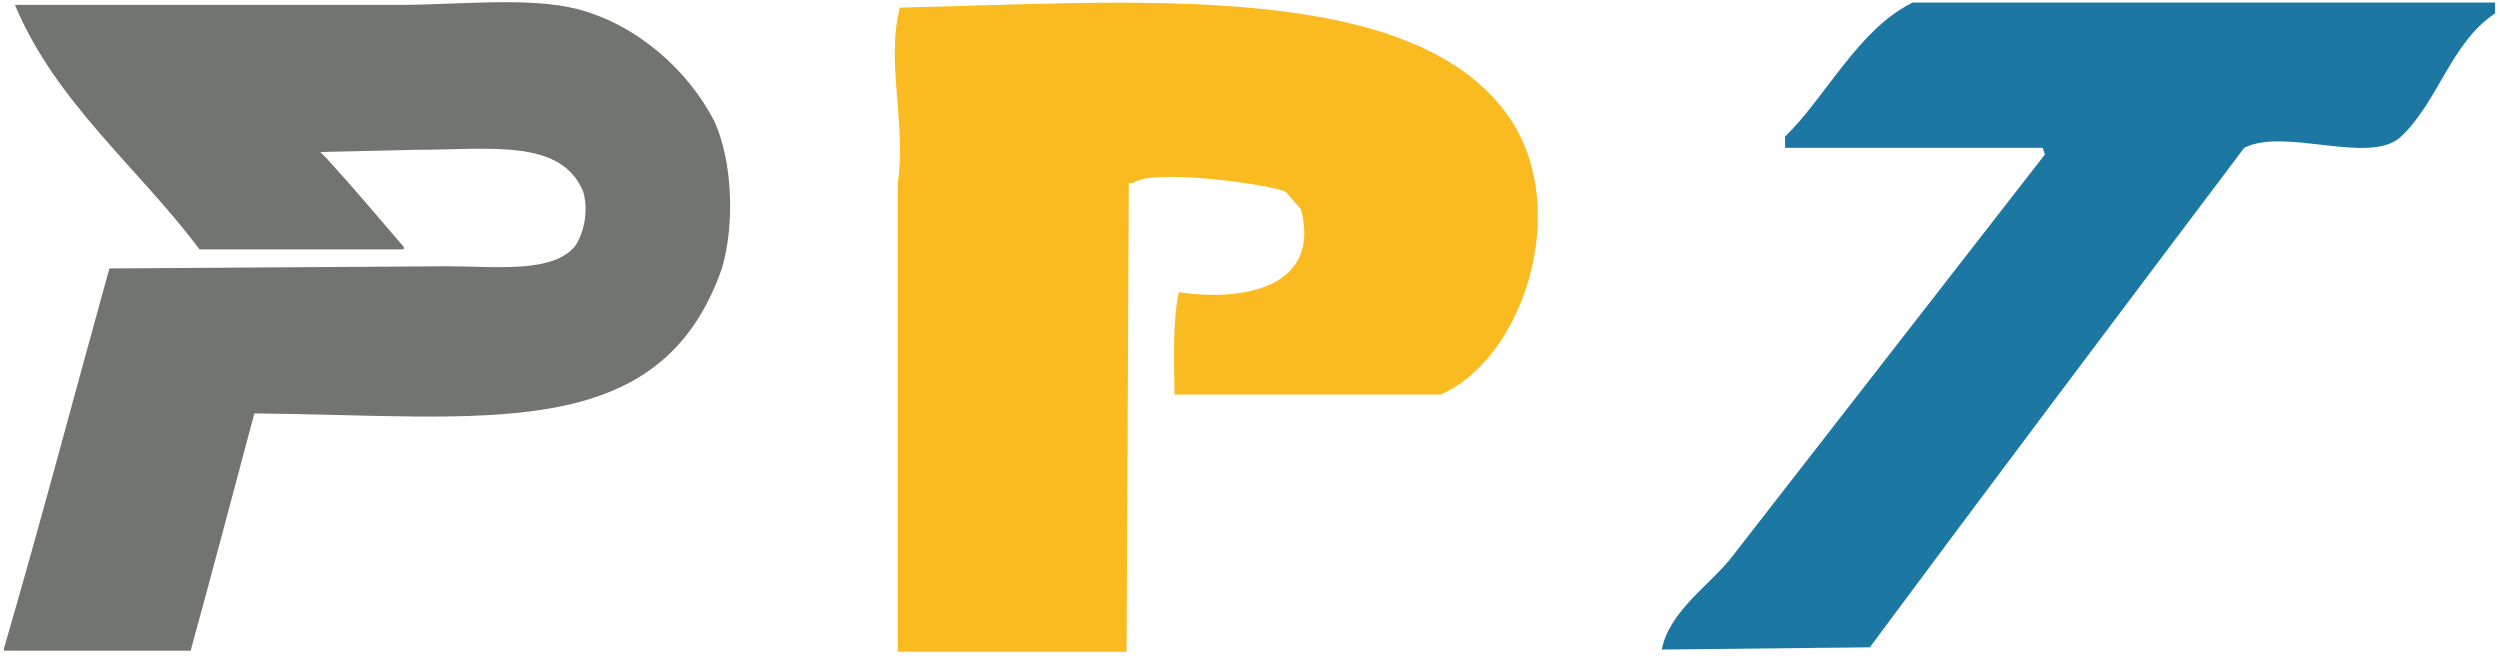 <svg
        xmlns="http://www.w3.org/2000/svg"
        xmlns:xlink="http://www.w3.org/1999/xlink"
        width="1156.5px" height="303.5px">
    <path fill-rule="evenodd" stroke="rgb(0, 0, 0)" stroke-width="0px" stroke-linecap="butt" stroke-linejoin="miter"
          fill="rgb(28, 119, 163)"
          d="M884.822,1.18 C974.618,1.18 1064.440,1.18 1154.236,1.18 C1154.236,2.744 1154.236,4.472 1154.236,6.199 C1133.982,19.492 1127.917,46.990 1110.715,63.190 C1096.395,76.675 1057.259,58.777 1038.181,68.371 C980.159,145.388 922.120,222.428 864.98,299.445 C832.324,299.791 800.541,300.136 768.767,300.481 C771.953,282.981 791.271,270.344 800.889,257.997 C849.241,195.831 897.607,133.646 945.958,71.480 C945.613,70.444 945.267,69.407 944.922,68.371 C905.205,68.371 865.475,68.371 825.758,68.371 C825.758,66.644 825.758,64.917 825.758,63.190 C844.924,44.517 859.730,13.436 884.822,1.18 Z"/>
    <path fill-rule="evenodd" stroke="rgb(0, 0, 0)" stroke-width="0px" stroke-linecap="butt" stroke-linejoin="miter"
          fill="rgb(250, 187, 32)"
          d="M543.341,182.521 C543.137,166.756 542.423,147.807 545.358,135.133 C575.942,139.820 611.26,132.494 601.820,96.819 C599.468,94.131 597.115,91.442 594.763,88.753 C589.193,85.520 532.205,77.516 524.185,84.720 C523.513,84.720 522.840,84.720 522.168,84.720 C521.832,156.971 521.496,229.244 521.160,301.495 C485.874,301.495 450.578,301.495 415.293,301.495 C415.293,229.244 415.293,156.971 415.293,84.720 C419.366,57.439 409.716,28.244 416.301,3.52 C522.604,1.16 652.513,-10.165 697.605,53.464 C727.826,96.111 704.40,166.420 666.349,182.521 C625.350,182.521 584.340,182.521 543.341,182.521 Z"/>
    <path fill-rule="evenodd" stroke="rgb(0, 0, 0)" stroke-width="0px" stroke-linecap="butt" stroke-linejoin="miter"
          fill="rgb(114, 116, 113)"
          d="M6.914,2.246 C66.521,2.246 126.147,2.246 185.754,2.246 C211.651,2.245 244.654,-1.607 267.46,4.278 C295.136,11.663 318.490,32.75 330.46,56.101 C338.866,74.437 339.988,103.857 333.95,124.183 C305.261,206.259 224.141,192.155 117.673,191.248 C107.851,227.826 98.27,264.414 88.205,300.991 C59.417,300.991 30.621,300.991 1.833,300.991 C1.833,300.653 1.833,300.314 1.833,299.975 C18.90,241.384 34.351,182.775 50.608,124.183 C102.426,123.844 154.259,123.505 206.77,123.167 C229.468,123.172 256.102,126.625 266.30,113.5 C270.564,106.784 272.156,96.733 269.78,88.618 C259.393,63.88 226.99,69.311 191.851,69.311 C177.288,69.650 162.720,69.989 148.157,70.327 C149.173,71.343 150.190,72.360 151.206,73.376 C163.59,86.923 174.917,100.474 186.771,114.21 C186.771,114.360 186.771,114.699 186.771,115.38 C155.273,115.38 123.767,115.38 92.270,115.38 C64.953,78.524 25.701,47.48 6.914,2.246 Z"/>
</svg>